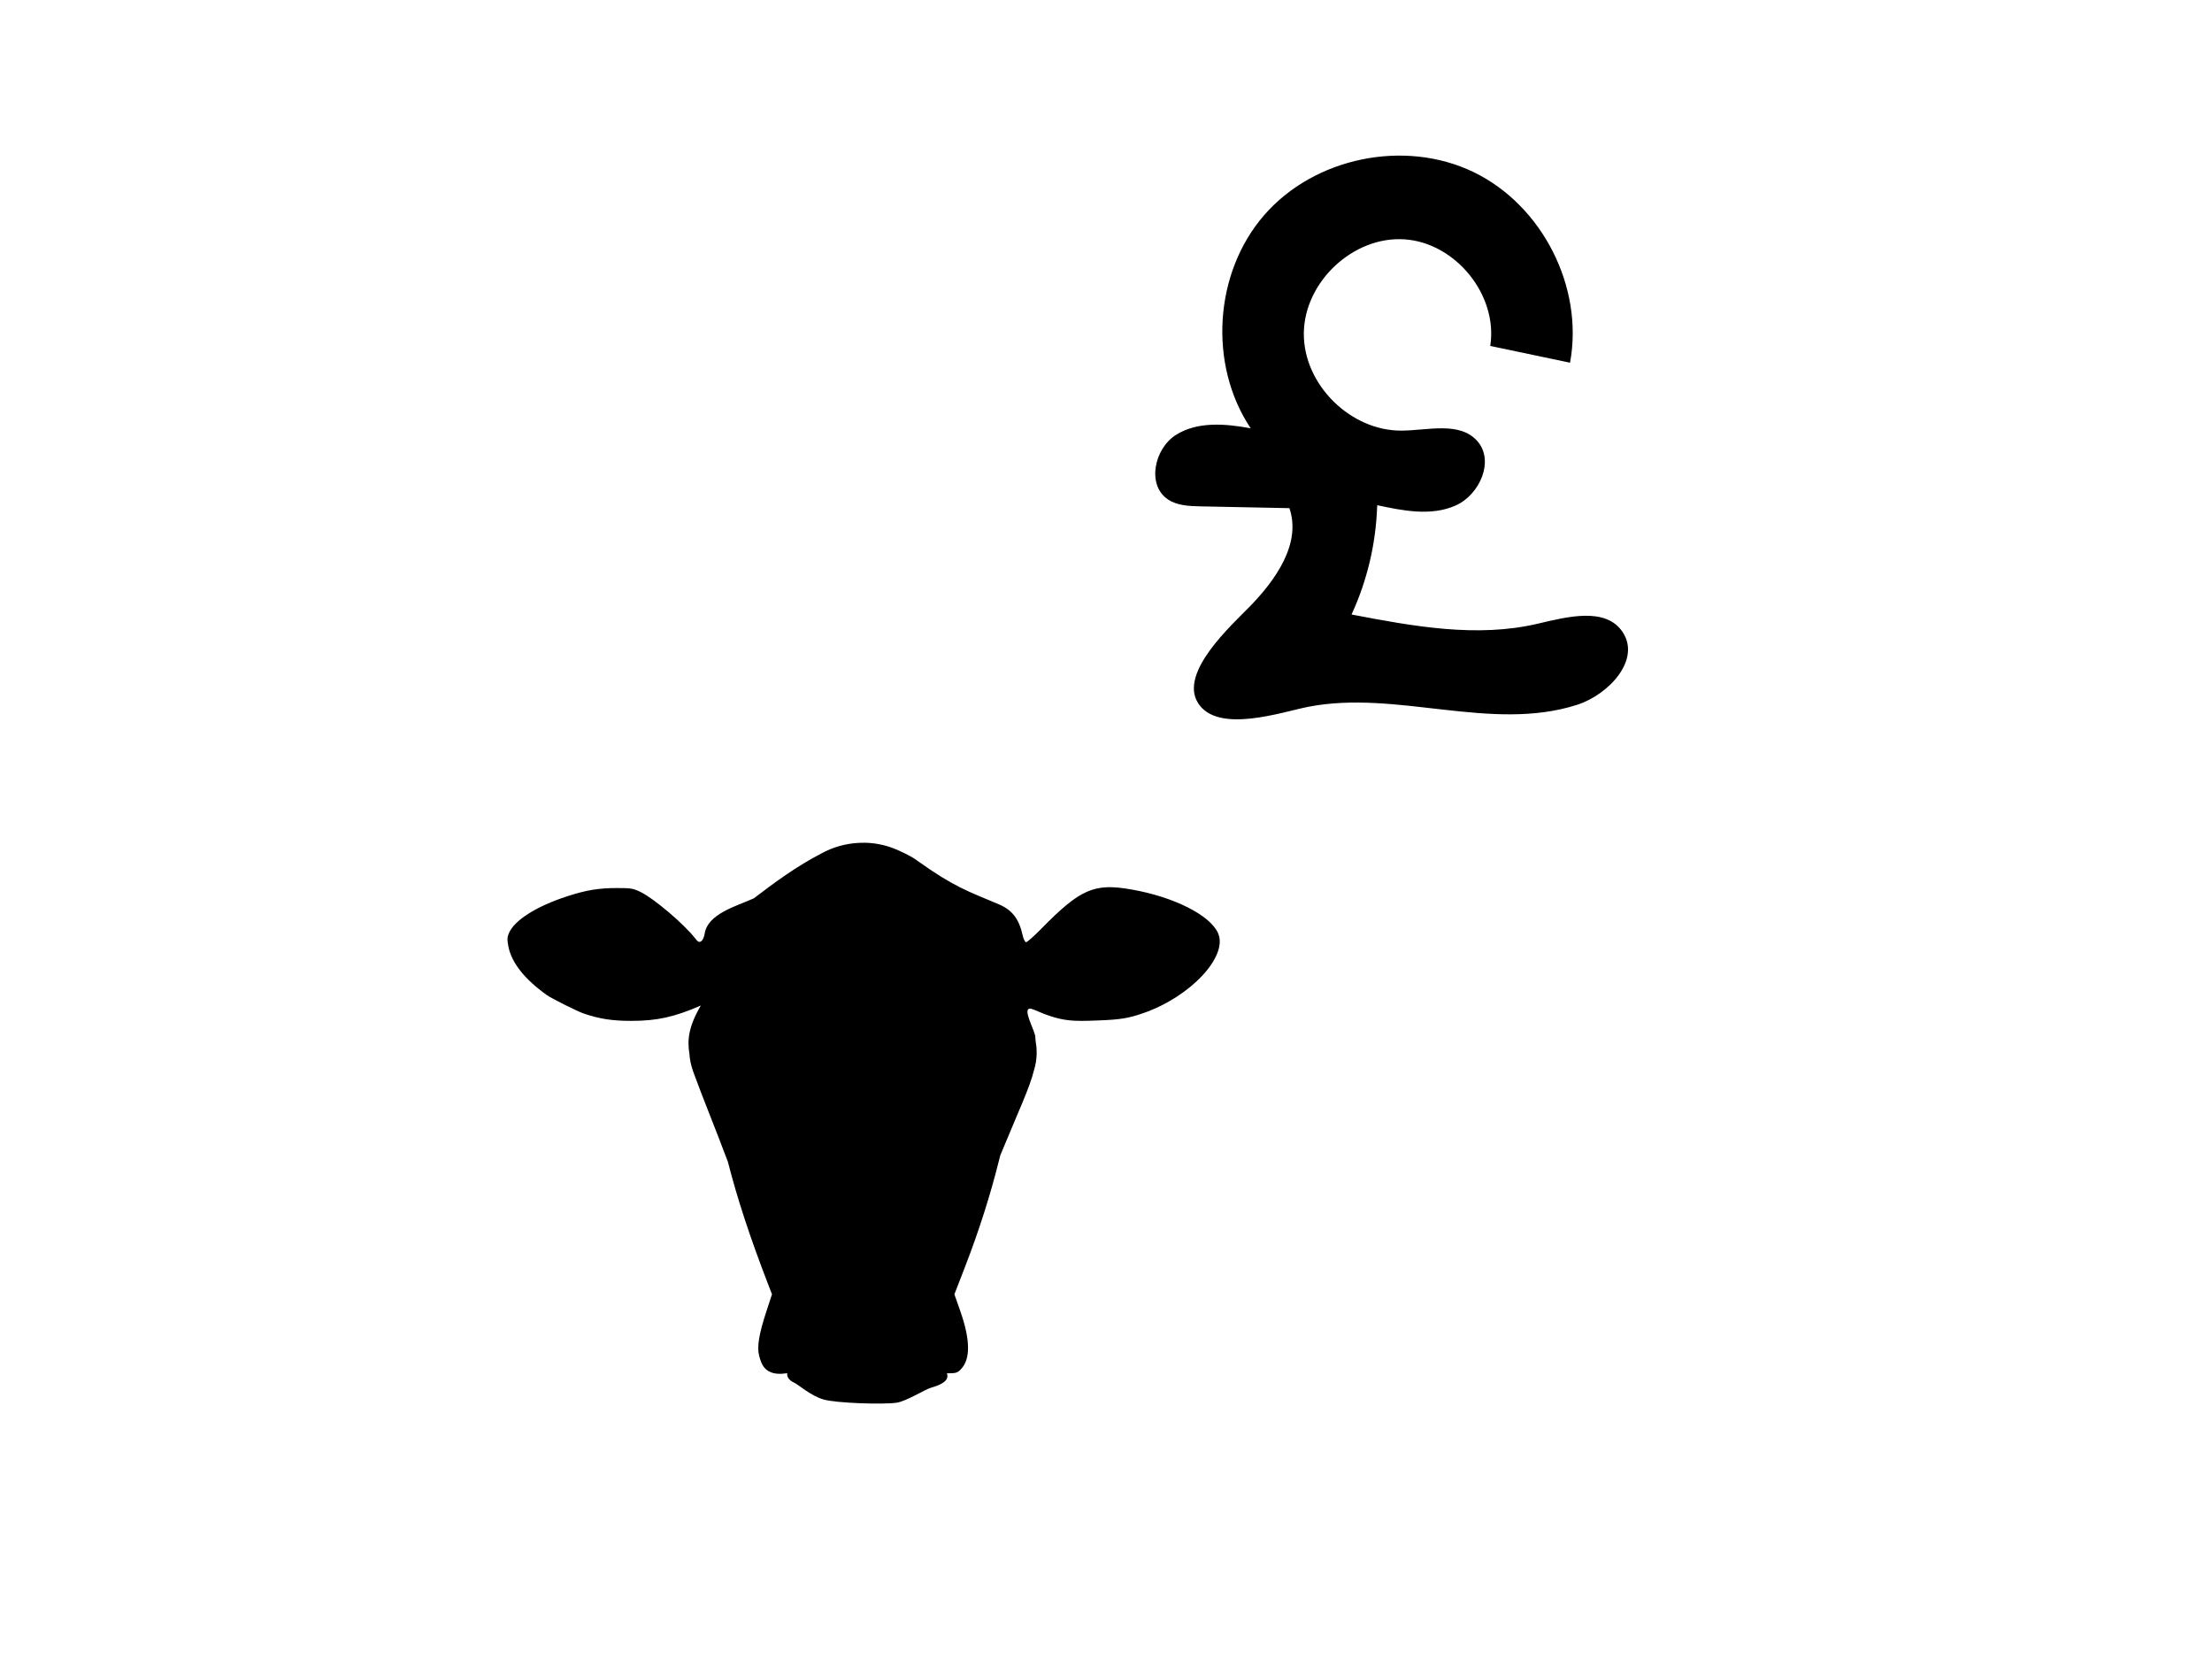 <?xml version="1.0" encoding="UTF-8"?><svg id="a" xmlns="http://www.w3.org/2000/svg" xmlns:xlink="http://www.w3.org/1999/xlink" viewBox="0 0 1024 768"><defs><filter id="b" filterUnits="userSpaceOnUse"><feOffset dx="0" dy="0"/><feGaussianBlur result="c" stdDeviation="20"/><feFlood flood-color="#4c7ebe" flood-opacity=".75"/><feComposite in2="c" operator="in"/><feComposite in="SourceGraphic"/></filter></defs><path d="m637.51,234.76c-.61,17.14-4.66,34.14-11.84,49.71,28.49,5.45,57.99,10.9,86.23,4.25,13.74-3.23,31.52-7.85,39.3,3.93,8.48,12.85-6.51,28.94-21.16,33.64-39.71,12.74-83.36-7.06-124.3.89-12.23,2.37-42.24,12.83-51.24-1.9-8.58-14.04,15.5-35.73,23.97-44.41,12.09-12.38,24.05-29.26,18.43-45.63-13.71-.28-27.42-.55-41.13-.83-5.24-.11-10.8-.31-15.14-3.24-9.84-6.64-6.3-23.44,3.72-29.81,10.02-6.37,22.95-5.22,34.63-3.09-19.68-29.46-16.98-71.98,6.27-98.71,23.25-26.73,64.98-35.3,96.89-19.9,31.91,15.41,51.15,53.42,44.67,88.25-12.31-2.59-24.62-5.18-36.93-7.76,3.68-23.47-16.02-47.78-39.72-49.35-23.7-1.56-46.32,19.65-46.58,43.4-.26,23.75,21.58,45.36,45.33,45.15,12.18-.11,26.72-4.31,34.88,4.73,8.24,9.12,1.24,25.01-10,29.97-11.24,4.96-24.22,2.43-36.22-.18,0,.3-.02.6-.03.89Z" filter="url(#b)"/><g id="d"><path id="e" d="m399.93,390.14c-6.11-.06-12.25,1.28-17.8,3.97-.48.23-.97.48-1.47.75-12.15,6.29-22.04,13.65-31.7,21.01-8.24,3.69-21.41,7.18-22.77,16.45-.22,1.47-.93,3-1.58,3.41-.96.59-1.5.34-2.77-1.3-5.18-6.66-18.89-18.33-25.2-21.45-3.42-1.69-4.56-1.89-10.92-1.88-8.61.01-14.14.91-22.94,3.75-14.29,4.6-24.59,11.08-27.17,17.09-.84,1.95-.88,3.13-.24,6.32,1.51,7.51,7.51,15.05,17.81,22.42,2.12,1.51,14.1,7.51,16.98,8.49,7.37,2.52,13.21,3.42,22.13,3.42,11.88,0,19.82-1.76,32.14-7.1-5.87,10.09-6.29,16.19-5.26,22.47.12,2.43.69,5.11,1.7,8.01.13.37.26.73.39,1.08,3.76,10.39,9.5,24.28,15.7,40.76,4.36,17.08,10.23,34.94,18.47,56.3l1.95,5.05-2.51,7.66c-3.55,10.82-4.51,16.62-3.43,20.82,1.11,4.34,2.47,6.31,5.21,7.52,1.96.87,4.57,1.04,7.77.53-.18,1.73.76,3.3,3.43,4.5,1.53.69,7.56,5.97,13.38,7.67,5.92,1.72,27.59,2.39,33.76,1.51,4.61-.65,13.21-6.2,16.21-7.03,6.55-1.8,8.1-4.22,7.15-6.59,4.35,0,4.89-.21,6.57-1.98,4.42-4.65,4.29-13.61-.41-26.95l-2.69-7.65,4.76-12.28c6.62-17.07,11.97-33.87,16.07-50.42.15-.59.25-1,.38-1.56,8.84-21.34,13.64-31.4,15.61-39.38.77-2.4,1.22-5.05,1.27-7.85.03-1.78-.09-3.37-.37-4.79-.07-.78-.15-1.58-.25-2.41.56-2.55-8.04-16.32-.62-13.05,12.97,5.7,17.87,5.41,30.19,4.94,9.9-.38,13.66-1.01,20.59-3.43,21.74-7.59,39.11-26.21,34.45-36.91-3.65-8.37-20.47-16.85-40.25-20.29-17.21-3-23.53-.22-41.82,18.41-3.25,3.31-6.31,6.01-6.81,6.01s-1.22-1.43-1.62-3.26c-1.66-7.52-4.83-11.63-11-14.27-14.06-5.95-20.63-7.95-37.71-20.16-.52-.39-.99-.74-1.38-.99-2.13-1.37-6.41-3.48-9.51-4.7-4.41-1.73-9.14-2.62-13.89-2.66h0Z"/></g></svg>